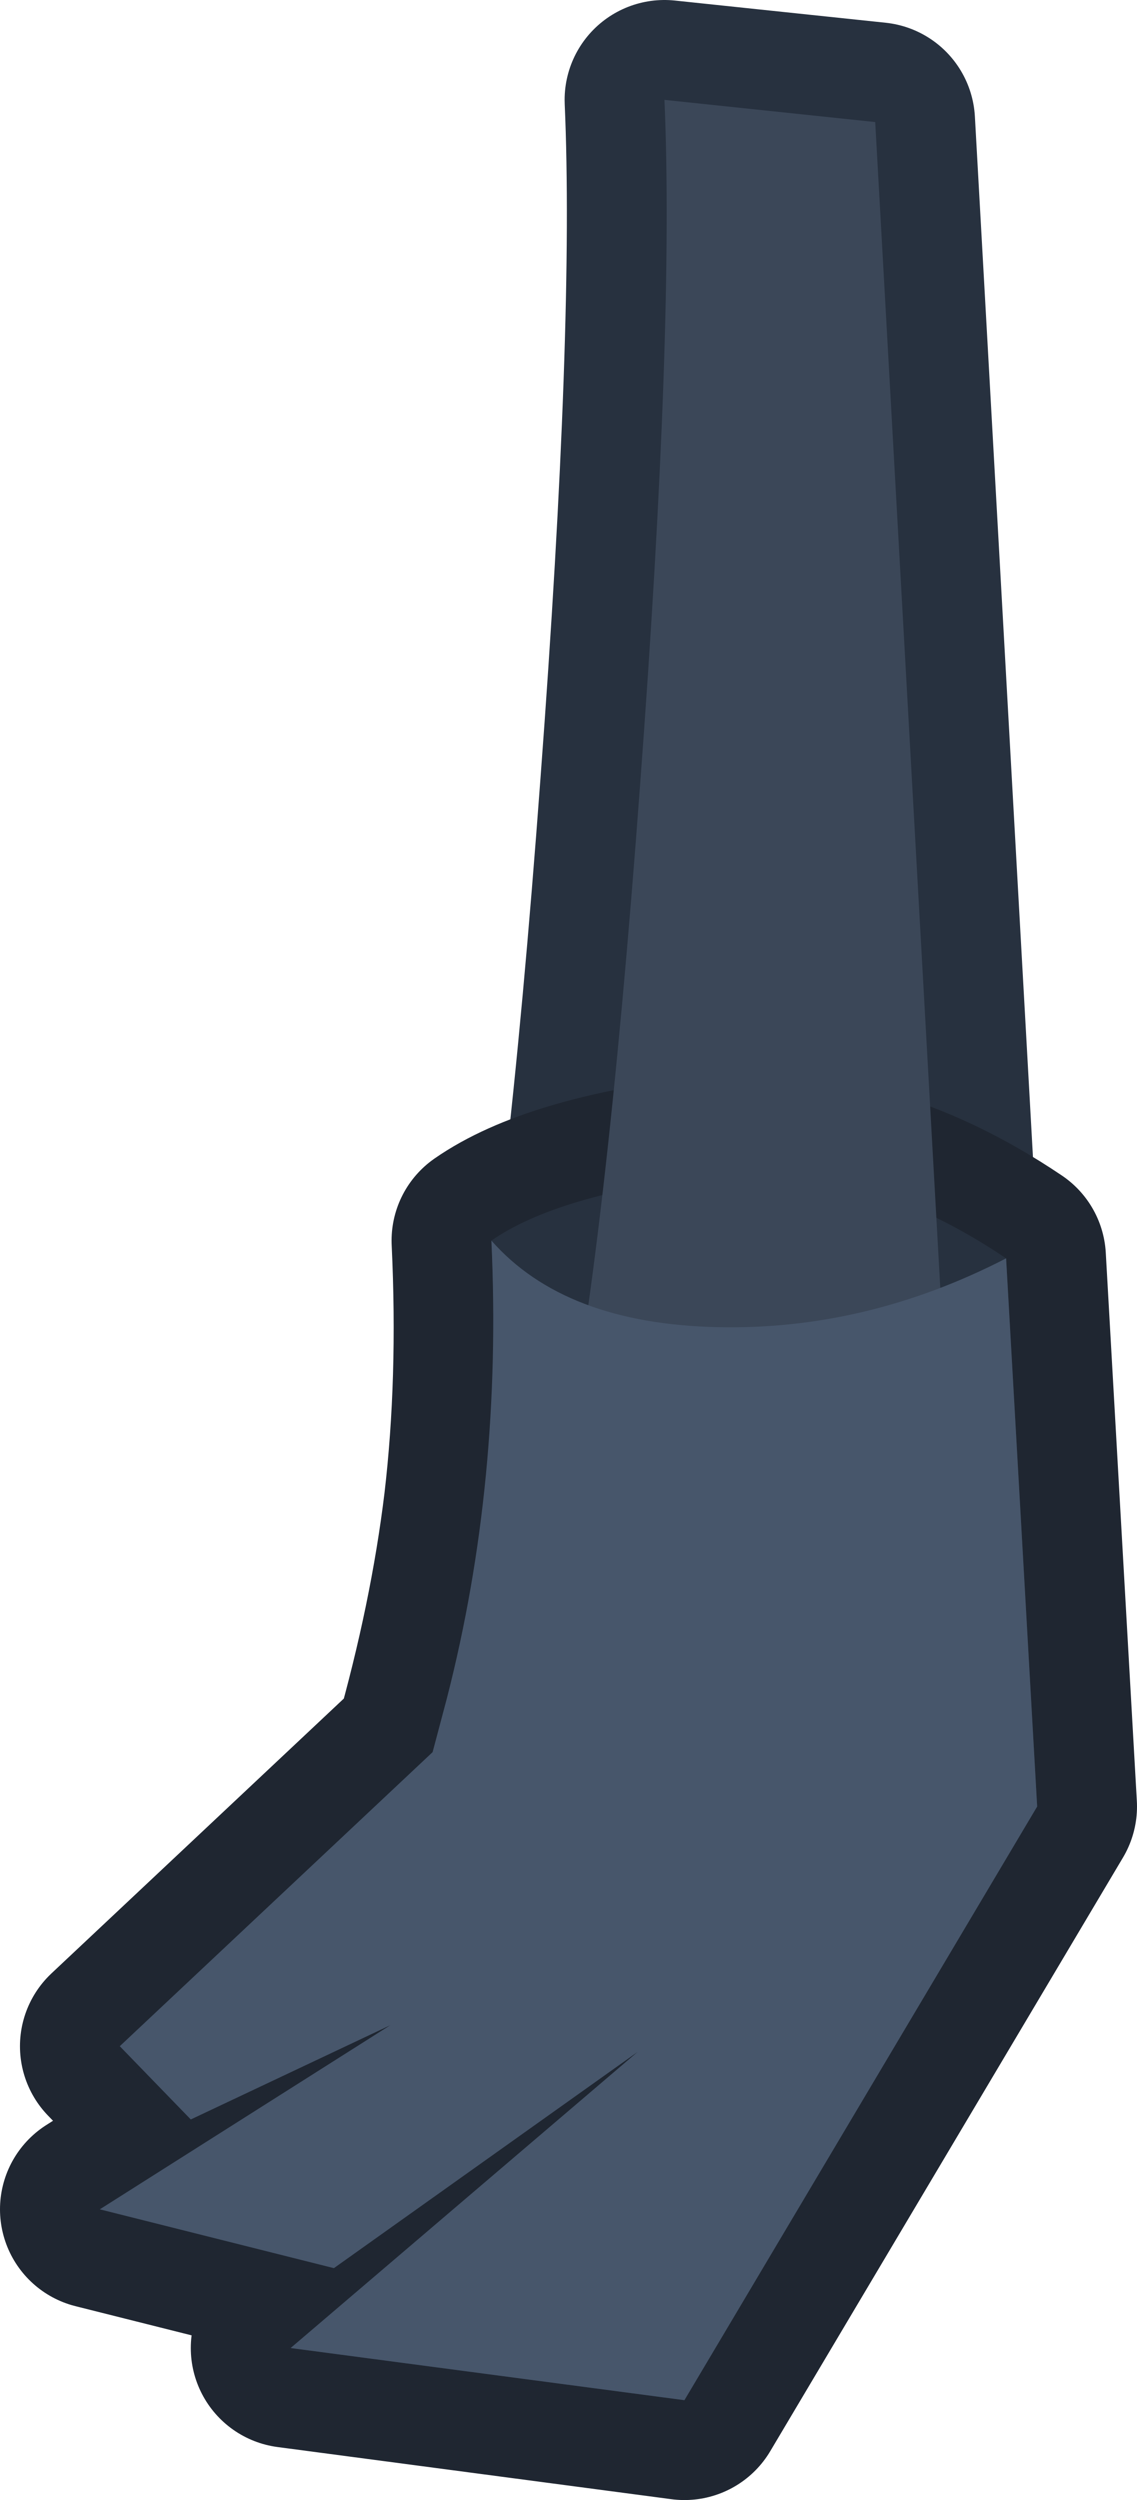<?xml version="1.0" encoding="UTF-8" standalone="no"?>
<svg xmlns:xlink="http://www.w3.org/1999/xlink" height="112.65px" width="51.25px" xmlns="http://www.w3.org/2000/svg">
  <g transform="matrix(1.0, 0.0, 0.0, 1.0, 33.05, 15.1)">
    <path d="M9.8 51.3 L-7.8 51.3 Q-5.75 41.3 -4.2 20.3 -2.65 -0.4 -3.1 -10.6 L6.4 -9.6 9.8 51.3" fill="#339fff" fill-rule="evenodd" stroke="none"/>
    <path d="M9.8 51.3 L-7.8 51.3 Q-5.75 41.3 -4.2 20.3 -2.65 -0.4 -3.1 -10.6 L6.4 -9.6 9.8 51.3 Z" fill="none" stroke="#27313f" stroke-linecap="round" stroke-linejoin="round" stroke-width="9.0"/>
    <path d="M13.7 66.3 L-2.2 93.05 -19.95 90.7 -4.3 77.35 -18.0 87.1 -28.55 84.45 -15.45 76.15 -24.45 80.4 -27.65 77.1 -13.55 63.85 Q-11.9 58.05 -11.25 52.7 -10.6 47.15 -10.9 40.8 -7.95 38.75 -1.2 37.9 5.55 37.05 12.3 41.6 L13.7 66.3" fill="#1f2631" fill-rule="evenodd" stroke="none"/>
    <path d="M13.7 66.3 L-2.2 93.05 -19.95 90.7 -4.3 77.35 -18.0 87.1 -28.55 84.45 -15.45 76.15 -24.45 80.4 -27.65 77.1 -13.55 63.85 Q-11.9 58.05 -11.25 52.7 -10.6 47.15 -10.9 40.8 -7.95 38.75 -1.2 37.9 5.55 37.05 12.3 41.6 L13.7 66.3 Z" fill="none" stroke="#1f2631" stroke-linecap="round" stroke-linejoin="round" stroke-width="9.0"/>
    <path d="M13.7 66.3 L-2.2 93.05 -19.95 90.7 -4.3 77.35 -18.0 87.1 -28.55 84.45 -15.45 76.15 -24.45 80.4 -27.65 77.1 -13.55 63.85 Q-11.9 58.05 -11.25 52.7 -10.6 47.15 -10.9 40.8 -7.95 38.75 -1.2 37.9 5.55 37.05 12.3 41.6 L13.7 66.3" fill="#27313f" fill-rule="evenodd" stroke="none"/>
    <path d="M6.4 -9.6 L9.8 51.3 -7.8 51.3 Q-5.75 41.3 -4.2 20.3 -2.65 -0.4 -3.1 -10.6 L6.4 -9.6" fill="#3b4758" fill-rule="evenodd" stroke="none"/>
    <path d="M13.7 66.3 L-2.2 93.05 -19.95 90.7 -4.3 77.35 -18.0 87.1 -28.55 84.45 -15.45 76.15 -24.45 80.4 -27.65 77.1 -13.55 63.85 -12.9 61.4 Q-10.4 51.65 -10.9 40.8 -7.6 44.55 -0.7 44.7 6.0 44.85 12.3 41.6 L13.7 66.3" fill="#47566b" fill-rule="evenodd" stroke="none"/>
  </g>
</svg>
